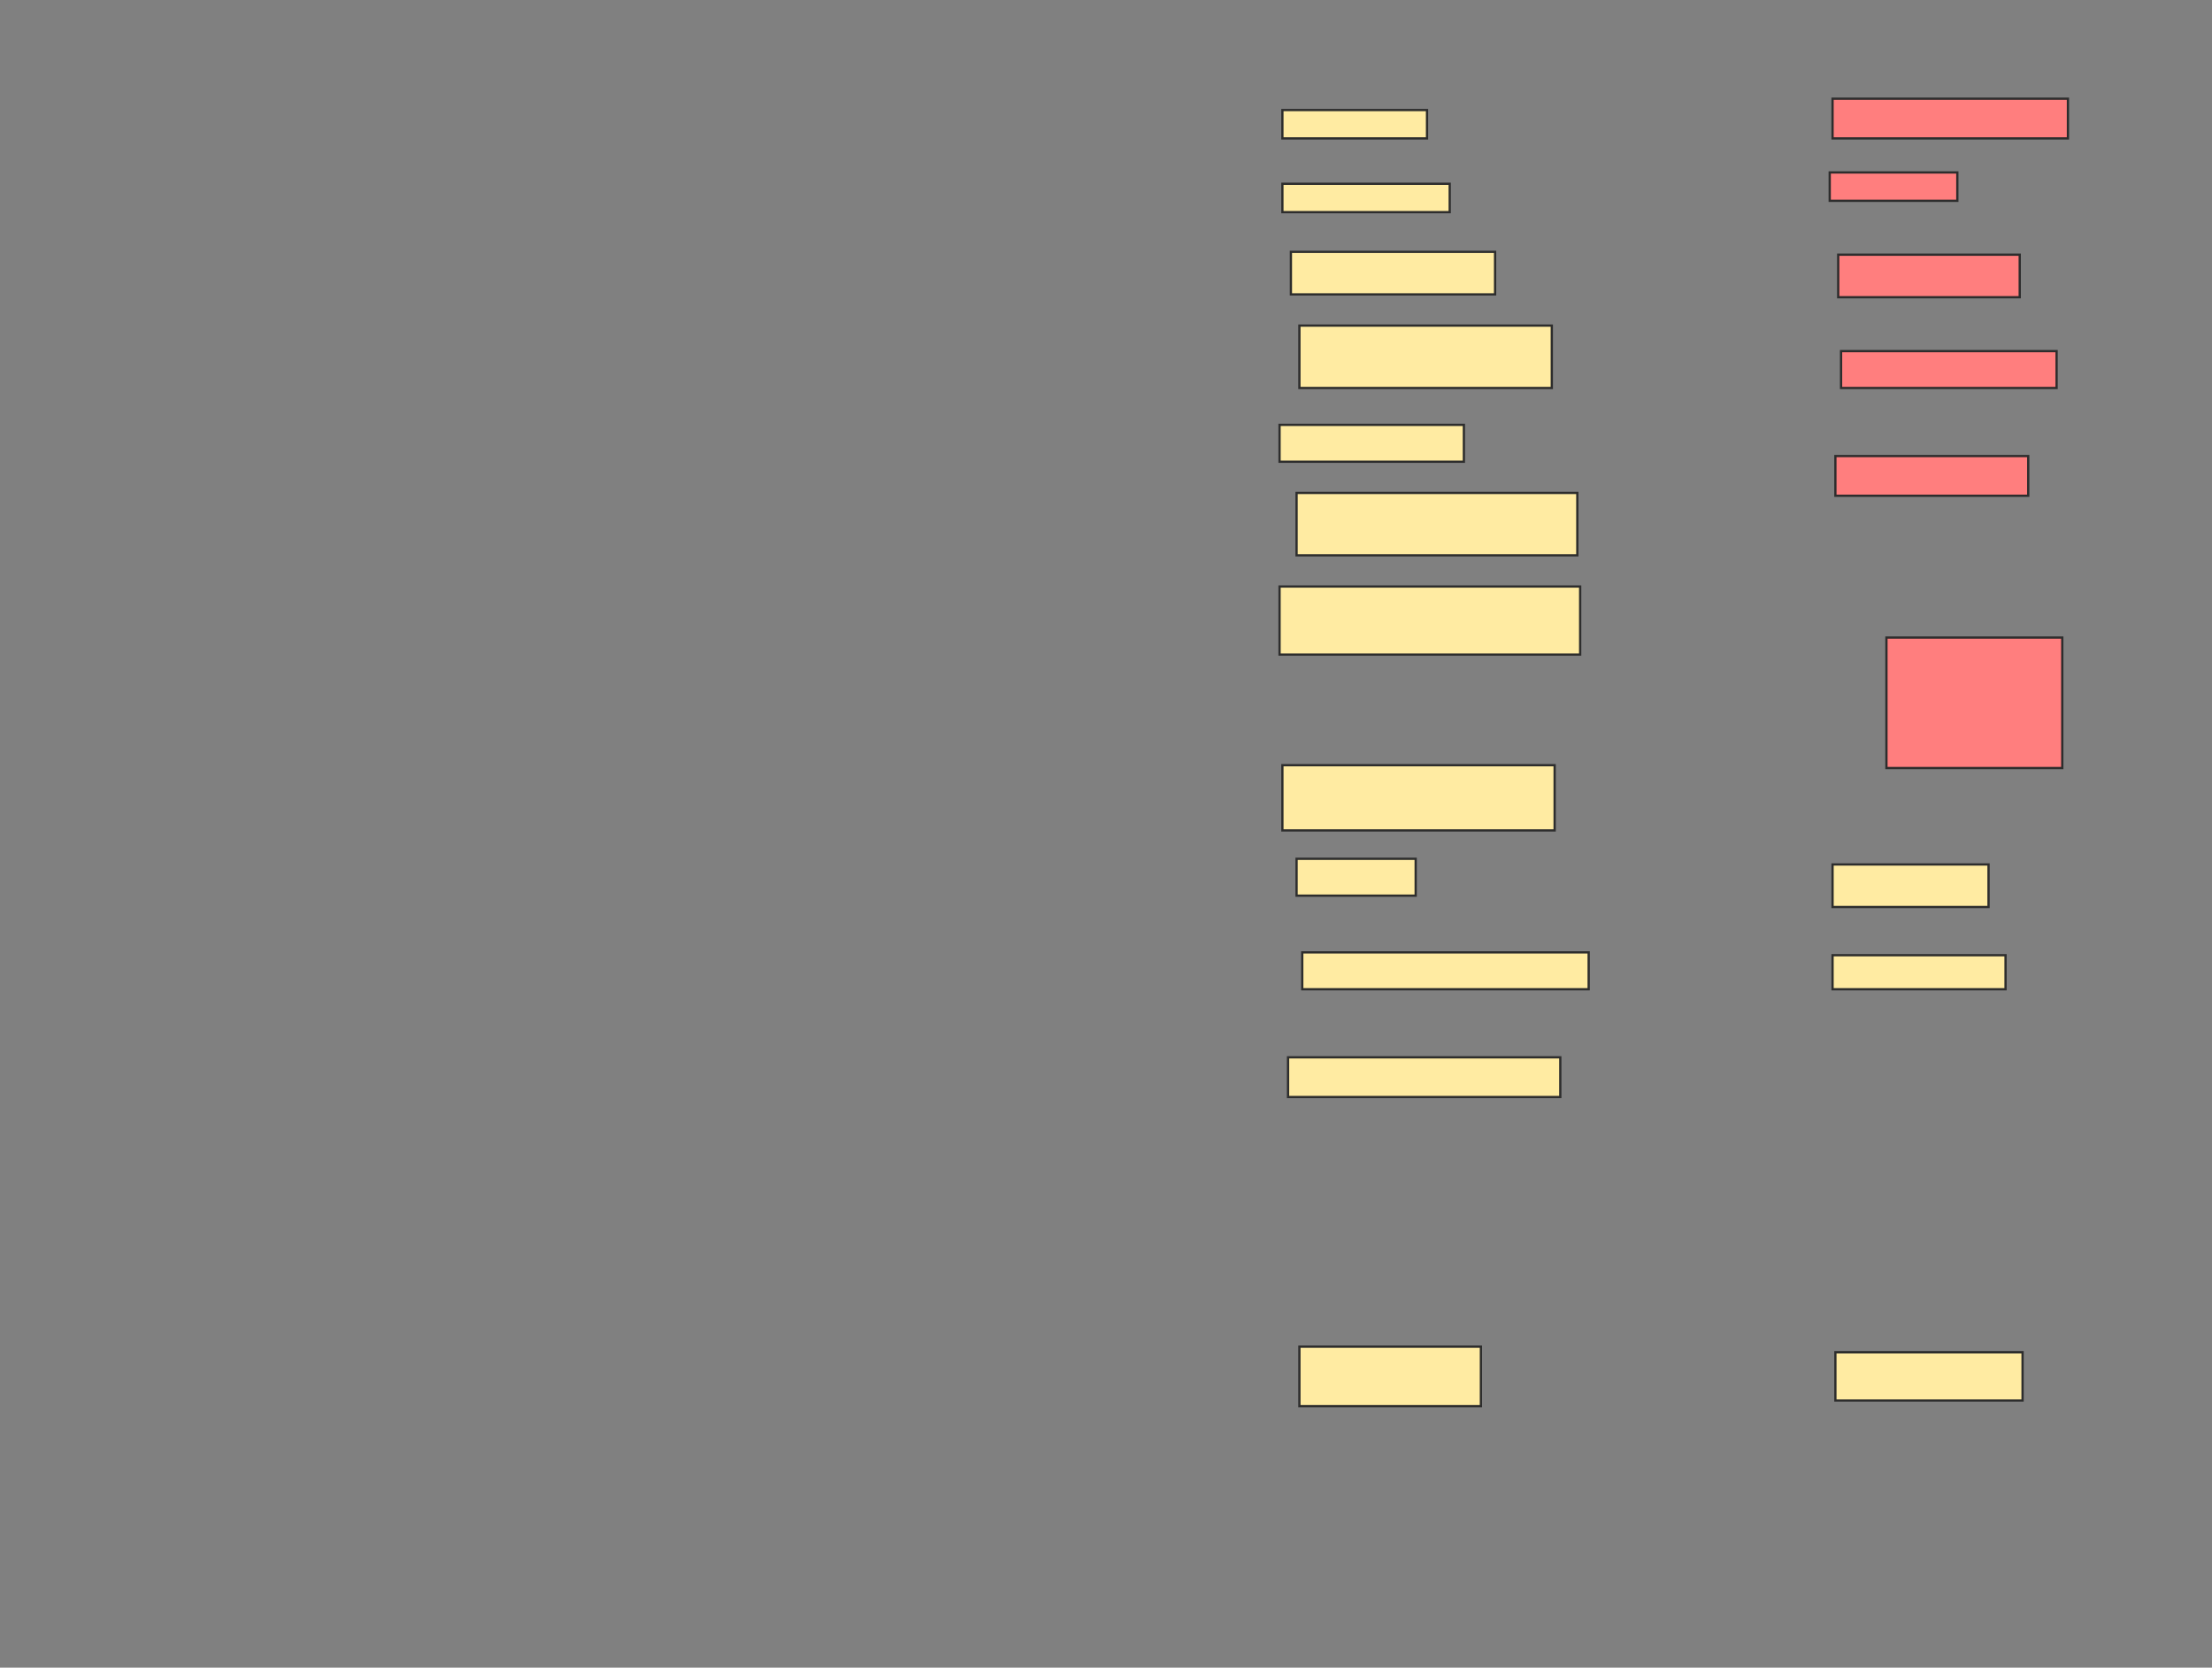 <svg xmlns="http://www.w3.org/2000/svg" width="975" height="735">
 <rect width="100%" height="100%" fill="#808080" stroke="none"/>
 <!-- Created with Image Occlusion Enhanced -->
 <g>
  <title>Labels</title>
 </g>
 <g>
  <title>Masks</title>
  <g id="8dc9b65840fd446eb86a5ceb62310633-ao-1">
   <rect height="12.5" width="63.75" y="48.5" x="565.25" stroke="#2D2D2D" fill="#FFEBA2"/>
   <rect height="12.5" width="73.75" y="81" x="565.25" stroke="#2D2D2D" fill="#FFEBA2"/>
   <rect height="18.75" width="90" y="111" x="569" stroke="#2D2D2D" fill="#FFEBA2"/>
   <rect height="27.5" width="111.25" y="143.5" x="572.75" stroke="#2D2D2D" fill="#FFEBA2"/>
   <rect height="16.25" width="81.25" y="187.25" x="564" stroke="#2D2D2D" fill="#FFEBA2"/>
  </g>
  <g id="8dc9b65840fd446eb86a5ceb62310633-ao-2">
   <rect height="27.5" width="123.75" y="217.25" x="571.5" stroke="#2D2D2D" fill="#FFEBA2"/>
   <rect height="30" width="132.5" y="258.5" x="564" stroke="#2D2D2D" fill="#FFEBA2"/>
   <g>
    <rect height="16.25" width="52.5" y="378.5" x="571.5" stroke="#2D2D2D" fill="#FFEBA2"/>
    <rect height="28.75" width="120" y="337.25" x="565.25" stroke="#2D2D2D" fill="#FFEBA2"/>
    <rect height="16.25" width="126.25" y="419.75" x="574" stroke="#2D2D2D" fill="#FFEBA2"/>
    <rect height="17.5" width="120" y="466" x="567.75" stroke="#2D2D2D" fill="#FFEBA2"/>
    <rect height="26.25" width="80" y="593.5" x="572.75" stroke="#2D2D2D" fill="#FFEBA2"/>
   </g>
  </g>
  <g id="8dc9b65840fd446eb86a5ceb62310633-ao-3" class="qshape">
   <rect height="57.5" width="77.5" y="281" x="831.5" stroke="#2D2D2D" fill="#FF7E7E" class="qshape"/>
   <rect height="17.5" width="85" y="201" x="809" stroke="#2D2D2D" fill="#FF7E7E" class="qshape"/>
   <rect height="16.25" width="95" y="154.75" x="811.5" stroke="#2D2D2D" fill="#FF7E7E" class="qshape"/>
   <rect height="18.75" width="80" y="112.25" x="810.25" stroke="#2D2D2D" fill="#FF7E7E" class="qshape"/>
   <rect height="12.5" width="56.25" y="76" x="806.5" stroke="#2D2D2D" fill="#FF7E7E" class="qshape"/>
   <rect height="17.5" width="103.75" y="43.5" x="807.75" stroke="#2D2D2D" fill="#FF7E7E" class="qshape"/>
  </g>
  <g id="8dc9b65840fd446eb86a5ceb62310633-ao-4">
   <rect height="21.25" width="82.5" y="596" x="809" stroke="#2D2D2D" fill="#FFEBA2"/>
   <rect height="15" width="76.25" y="421" x="807.75" stroke="#2D2D2D" fill="#FFEBA2"/>
   <rect height="18.75" width="68.75" y="381" x="807.75" stroke="#2D2D2D" fill="#FFEBA2"/>
  </g>
 </g>
</svg>